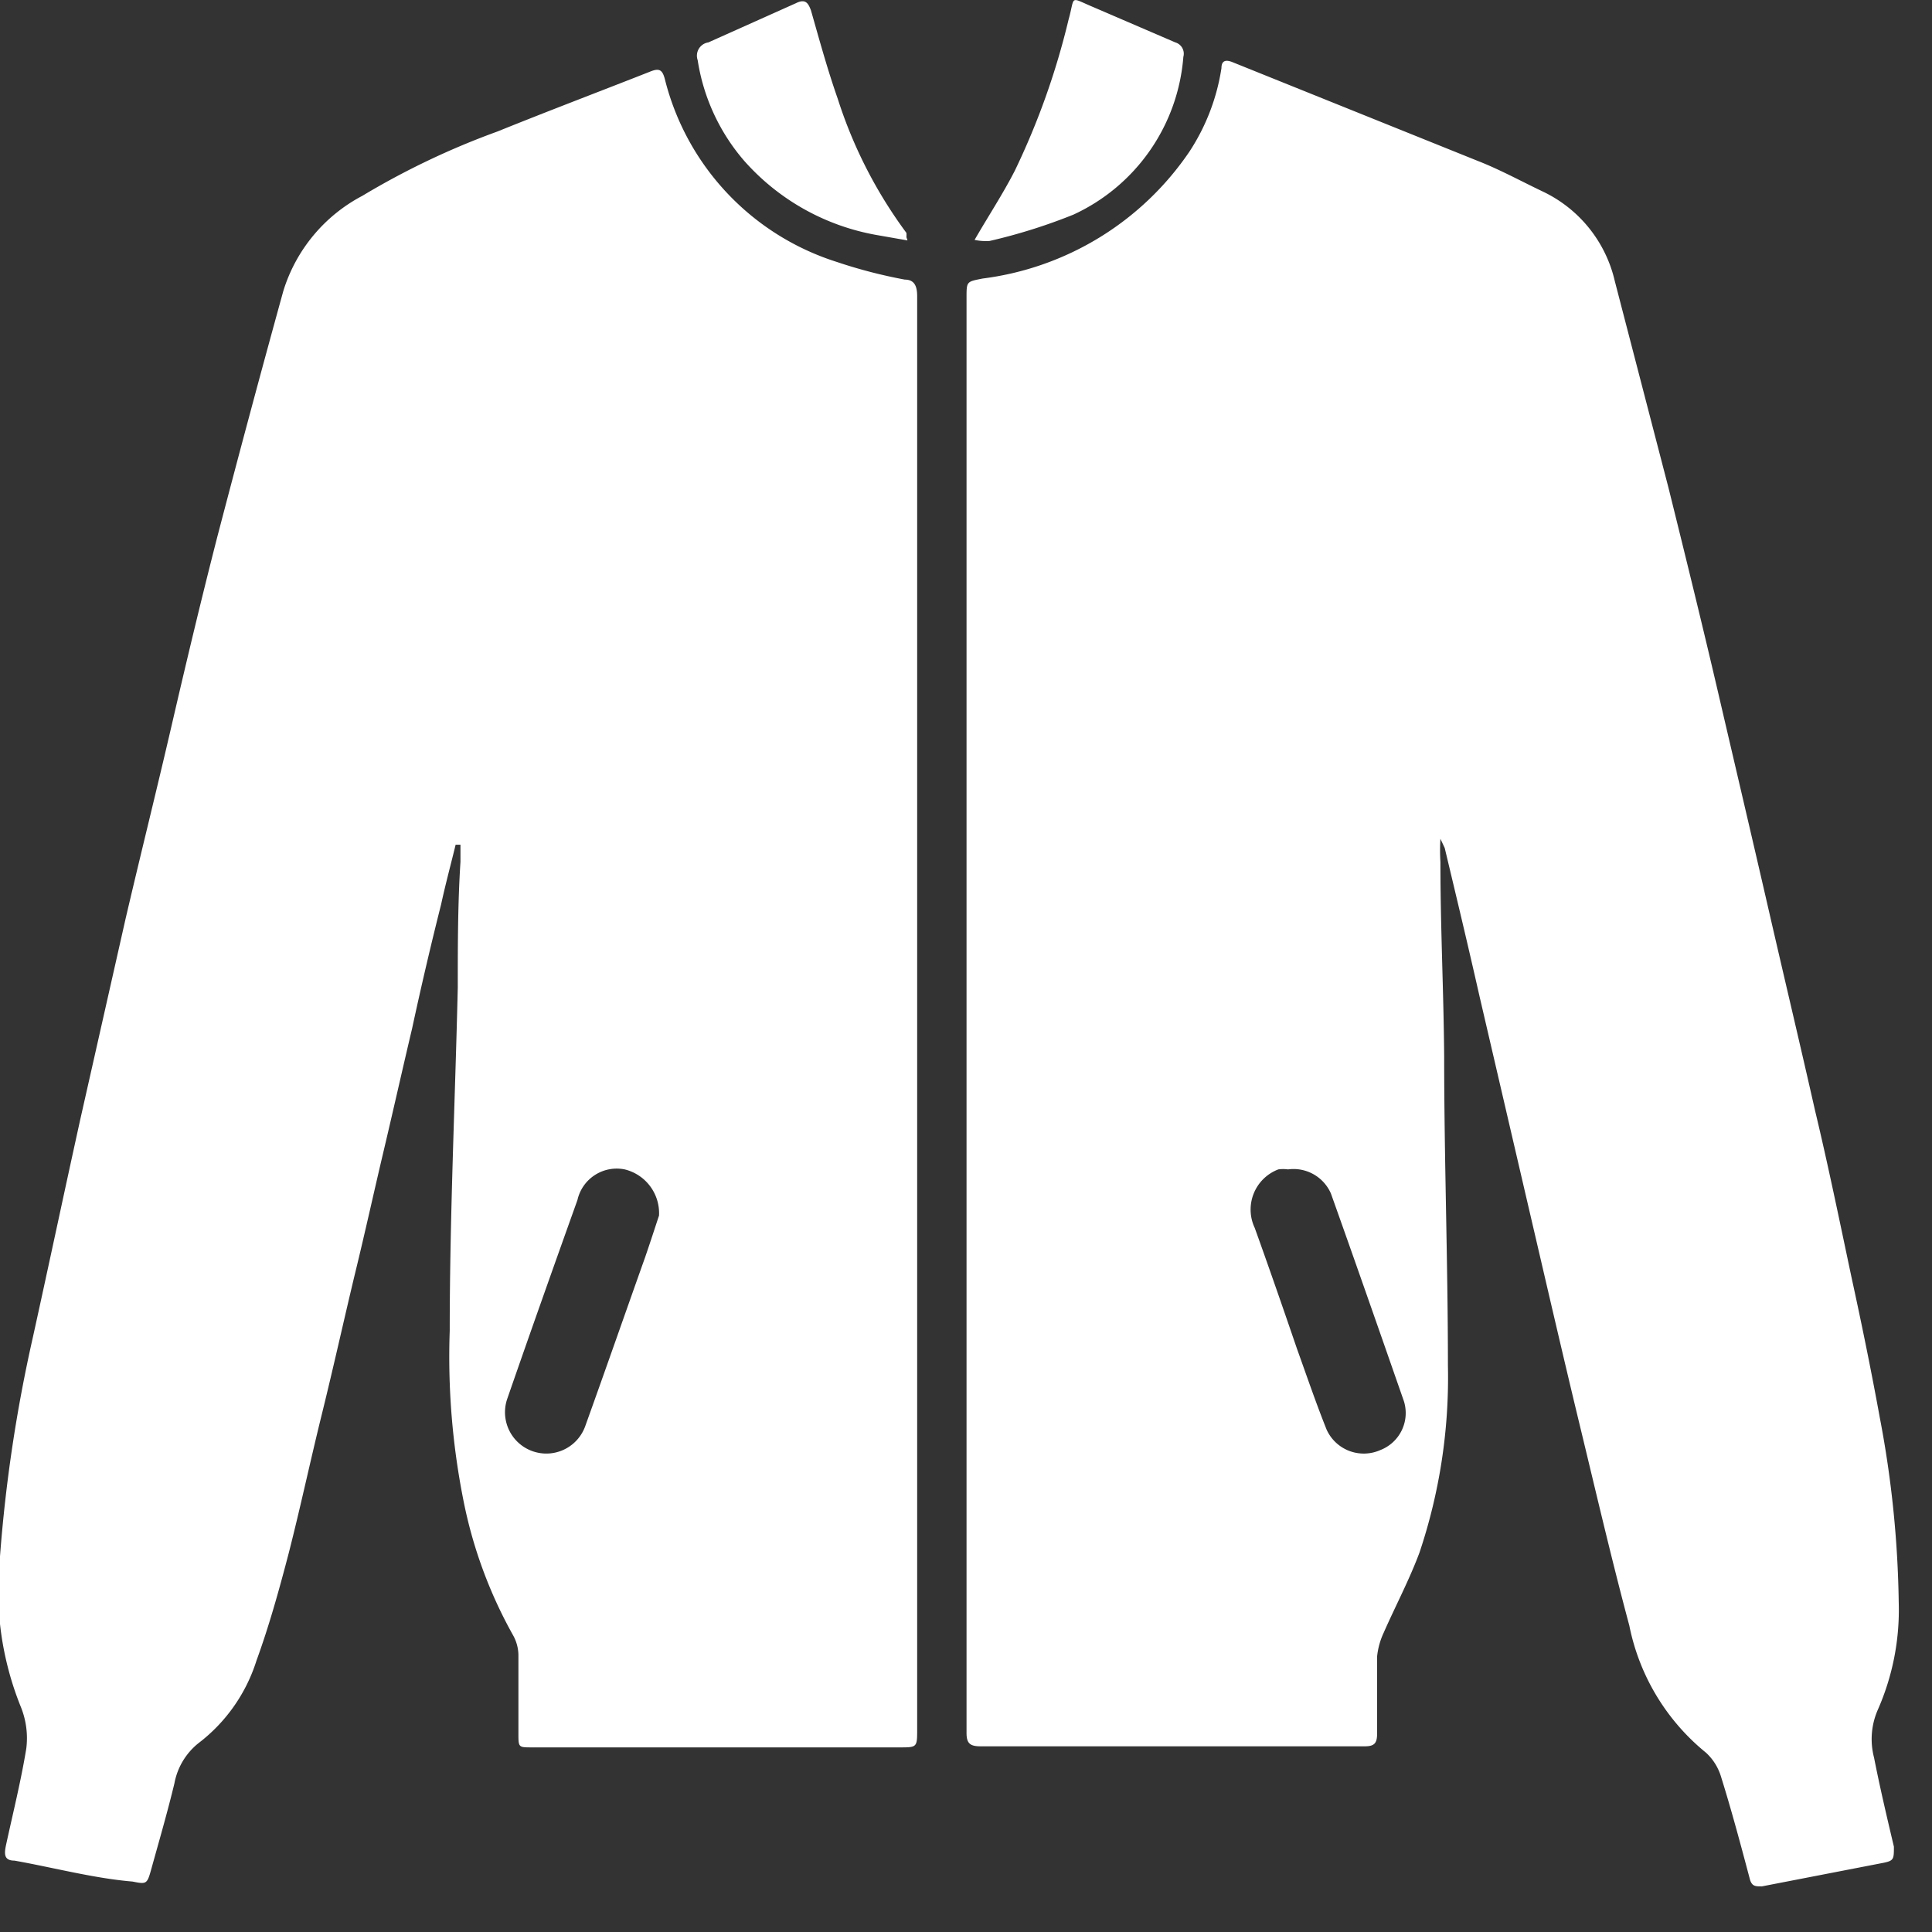 <?xml version="1.0" ?>
<svg xmlns="http://www.w3.org/2000/svg" width="36" height="36" viewBox="0 0 36 36">
  <rect x="0" y="0" width="36" height="36" fill="#333333" stroke="none"/>
  <path d="M26.84 15.63a3.56 3.56 0 0 0 0 0.43c0 1.21 0.06 2.41 0.07 3.62 0 1.92 0.07 3.85 0.07 5.77a10.25 10.25 0 0 1-0.53 3.48c-0.19 0.51 -0.45 1-0.67 1.5a1.37 1.37 0 0 0-0.12 0.44 v1.44c0 0.18-0.06 0.23 -0.23 0.23 h-7.16c-0.2 0-0.26-0.06-0.26-0.25V5.55c0-0.31 0-0.3 0.3 -0.36a5.49 5.49 0 0 0 3.85-2.36 3.91 3.91 0 0 0 0.6-1.56c0-0.15 0.09 -0.16 0.21 -0.11L27.54 3c0.41 0.16 0.81 0.38 1.21 0.57 a2.46 2.46 0 0 1 1.34 1.67l1 3.85c0.32 1.29 0.64 2.59 0.94 3.88 0.3 1.29 0.62 2.65 0.93 4 0.31 1.35 0.58 2.48 0.86 3.72 0.24 1 0.46 2.07 0.68 3.11 0.19 0.87 0.37 1.75 0.53 2.63a19.65 19.65 0 0 1 0.35 3.43 4.61 4.61 0 0 1-0.39 2 1.36 1.36 0 0 0-0.07 0.89 c0.11 0.56 0.24 1.11 0.37 1.66 0 0.23 0 0.26-0.19 0.3 l-2.27 0.44 c-0.12 0-0.18 0-0.22-0.12-0.17-0.64-0.34-1.28-0.54-1.92a1 1 0 0 0-0.28-0.45 4.08 4.08 0 0 1-1.43-2.37c-0.33-1.23-0.62-2.48-0.92-3.72-0.3-1.24-0.63-2.67-0.94-4l-0.93-4c-0.21-0.93-0.43-1.85-0.65-2.77l-0.08-0.17zM24 21.79a0.65 0.65 0 0 0-0.18 0 0.8 0.8 0 0 0-0.44 1.09c0.27 0.75 0.53 1.5 0.79 2.26 0.18 0.5 0.35 1 0.55 1.5a0.76 0.76 0 0 0 1 0.38 0.74 0.74 0 0 0 0.44-0.91c-0.45-1.29-0.9-2.58-1.36-3.87a0.76 0.76 0 0 0-0.8-0.45zM8.49 15.74c-0.09 0.37 -0.19 0.74 -0.27 1.11a68.26 68.26 0 0 0-0.54 2.31c-0.18 0.76 -0.35 1.52-0.53 2.28-0.18 0.76 -0.34 1.49-0.52 2.23s-0.41 1.78-0.63 2.67c-0.22 0.89 -0.4 1.74-0.62 2.6-0.18 0.69 -0.37 1.37-0.6 2a3.11 3.11 0 0 1-1.08 1.54 1.25 1.25 0 0 0-0.45 0.75 c-0.13 0.54 -0.29 1.09-0.44 1.63-0.07 0.25 -0.09 0.25 -0.34 0.2 C1.75 35 1 34.8 0.27 34.67c-0.2 0-0.19-0.13-0.16-0.28 0.13 -0.6 0.28 -1.2 0.38 -1.81a1.55 1.55 0 0 0-0.1-0.77A5.81 5.81 0 0 1 0 29a28 28 0 0 1 0.61-4.07c0.3-1.36 0.59 -2.73 0.89 -4.09l0.84-3.72c0.28-1.2 0.58 -2.4 0.86 -3.61s0.55-2.34 0.85 -3.51c0.4-1.53 0.81 -3.06 1.23-4.58a3 3 0 0 1 1.47-1.77c0.8-0.48 1.643-0.882 2.52-1.2 0.94 -0.38 1.89-0.74 2.83-1.11 0.17 -0.07 0.24 -0.06 0.29 0.14a4.79 4.79 0 0 0 3.2 3.4c0.415 0.14 0.84 0.25 1.27 0.33 0.19 0 0.23 0.14 0.23 0.31 v26.7c0 0.34 0 0.34-0.33 0.34 H9.91c-0.25 0-0.25 0-0.25-0.26v-1.47a0.78 0.78 0 0 0-0.1-0.36 8.52 8.52 0 0 1-0.93-2.54 13.69 13.69 0 0 1-0.25-3.13c0-2.13 0.1 -4.27 0.15 -6.4 0-0.78 0-1.56 0.05 -2.34v-0.32h-0.09zm3.79 6.91a0.84 0.84 0 0 0-0.64-0.86 0.75 0.75 0 0 0-0.88 0.57 c-0.44 1.23-0.88 2.47-1.31 3.71a0.77 0.77 0 1 0 1.46 0.49 c0.36-1 0.74-2.09 1.11-3.13 0.1 -0.29 0.19 -0.57 0.26 -0.78z" fill="#FFF"/>
  <path d="M18.16 4.47c0.26-0.45 0.53 -0.86 0.75 -1.29a13.91 13.91 0 0 0 1-2.81c0.13-0.46 0-0.43 0.48 -0.23l1.51 0.65 a0.22 0.22 0 0 1 0.15 0.27 A3.54 3.54 0 0 1 20 4a10.46 10.46 0 0 1-1.56 0.49 1 1 0 0 1-0.28-0.02zM16.91 4.48l-0.57-0.1A4.29 4.29 0 0 1 13.87 3 3.74 3.74 0 0 1 13 1.12a0.25 0.25 0 0 1 0.2-0.33l1.63-0.73c0.18-0.09 0.23 0 0.28 0.13 0.16 0.56 0.31 1.11 0.5 1.65a8.58 8.58 0 0 0 1.28 2.5 0.59 0.59 0 0 1 0 0.08l0.02 0.06 z" fill="#FFF"/>
</svg>
